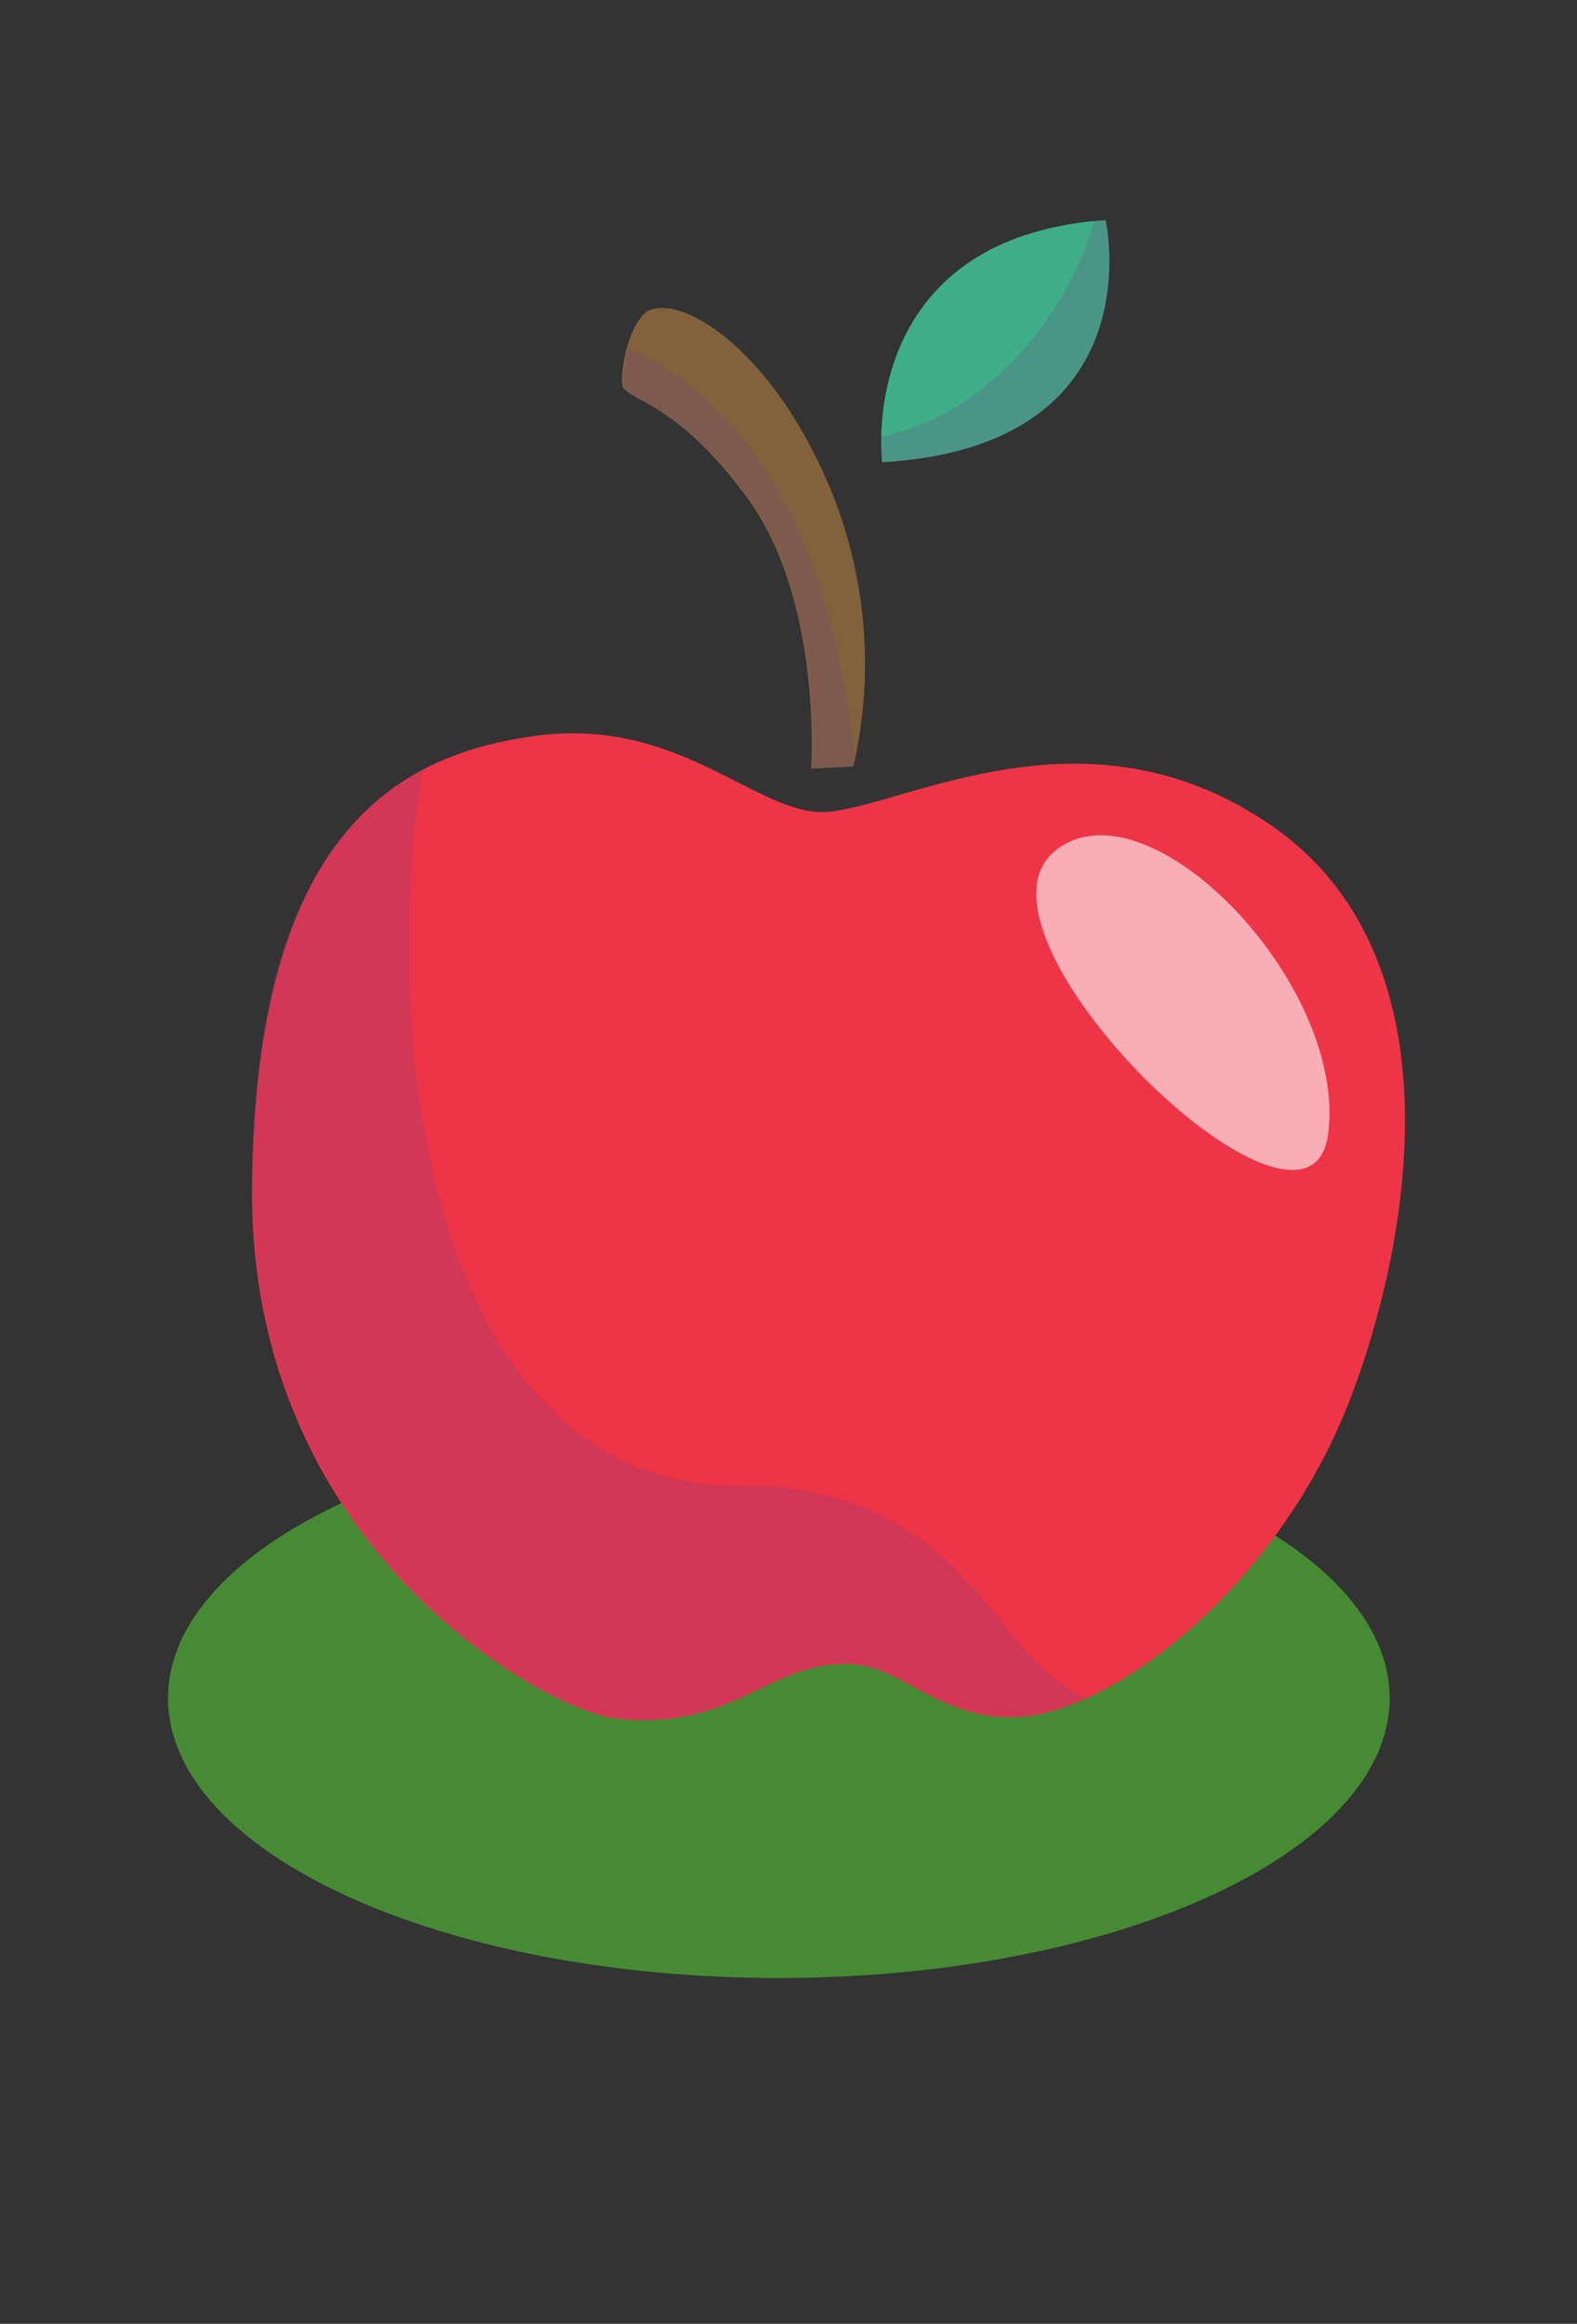 <svg xmlns="http://www.w3.org/2000/svg" xmlns:xlink="http://www.w3.org/1999/xlink" viewBox="0 0 37.54 55.3"><rect x="0" y="0" width="37.54" height="55.3" fill="#333333" stroke="none"/><defs><style>.cls-1{fill:none;}.cls-2{isolation:isolate;}.cls-3{clip-path:url(#clip-path);}.cls-4{fill:url(#Áåçûìÿííûé_ãðàäèåíò_167);}.cls-5{fill:#468b33;}.cls-6{fill:#82623c;}.cls-7{fill:#3fad87;}.cls-8{fill:#ed3547;}.cls-9{fill:#72408d;opacity:0.22;mix-blend-mode:multiply;}.cls-10{fill:#fff;opacity:0.6;}</style><clipPath id="clip-path"><rect class="cls-1" y="-1188.85" width="588.51" height="528.38"/></clipPath><linearGradient id="Áåçûìÿííûé_ãðàäèåíò_167" x1="293.63" y1="-7.11" x2="293.63" y2="-1070.63" gradientUnits="userSpaceOnUse"><stop offset="0" stop-color="#bac933"/><stop offset="0.14" stop-color="#b5c733"/><stop offset="0.31" stop-color="#a5c234"/><stop offset="0.51" stop-color="#8bb836"/><stop offset="0.72" stop-color="#67ac38"/><stop offset="0.93" stop-color="#3a9c3b"/><stop offset="1" stop-color="#2a963c"/></linearGradient></defs><title>Prancheta 163</title><g class="cls-2"><g id="Camada_1" data-name="Camada 1"><g class="cls-3"><rect class="cls-4" x="-10.77" y="-909.85" width="608.81" height="959.97"/></g><path class="cls-5" d="M4,40.41c0,3.68,6.51,6.66,14.54,6.66s14.54-3,14.54-6.66-6.51-6.65-14.54-6.65S4,36.74,4,40.41Z"/><path class="cls-6" d="M15.5,7.37c-.41.13-.73,1.18-.69,1.76,0,.4,1.23.31,3,2.75s1.5,6.41,1.5,6.41l1-.05a10.8,10.8,0,0,0-1-7.52C18.15,8.42,16.39,7.09,15.5,7.37Z"/><path class="cls-7" d="M26.32,5.24C20.35,5.65,21,11,21,11,27.53,10.62,26.32,5.24,26.32,5.24Z"/><path class="cls-8" d="M6,28.27c-.06,8.6,7,12.42,8.62,12.62,2.89.35,3.74-1.46,5.76-1.28,1.08.09,2.07,1.35,3.87,1.25,2.35-.14,6.35-3.25,8-7.86,1.38-3.77,2.42-10.28-1.95-13.33s-8.68-.52-10.59-.35c-1.67.14-3.54-2.34-7.09-1.79C9.4,18,6.07,19.9,6,28.27Z"/><path class="cls-6" d="M14.93,8.27c.12-.43.33-.83.57-.9.89-.28,2.65,1,3.84,3.35a10.9,10.9,0,0,1,1,7.39C20,14.18,18.6,10,14.93,8.27Z"/><path class="cls-9" d="M20.34,18.11l0,.13-1,.05s.23-4.06-1.5-6.41-3-2.35-3-2.75a2.78,2.78,0,0,1,.12-.86C18.6,10,20,14.18,20.34,18.11Z"/><path class="cls-9" d="M26.05,5.26l.27,0S27.53,10.62,21,11a4.56,4.56,0,0,1,0-.62C23.39,9.92,25.35,7.64,26.05,5.26Z"/><path class="cls-7" d="M26.05,5.26c-.7,2.38-2.66,4.66-5.07,5.11C21,9,21.59,5.7,26.05,5.26Z"/><path class="cls-9" d="M6,28.27c0-6.11,1.82-8.75,4.06-9.93-1.12,6.9.4,17.55,8.12,17,5,.44,5.28,3.87,7.64,5.08a4.77,4.77,0,0,1-1.57.43c-1.8.1-2.79-1.16-3.87-1.25-2-.18-2.87,1.63-5.76,1.28C13,40.69,6,36.87,6,28.27Z"/><path class="cls-10" d="M25.15,20.22c2.19-1.68,6.9,3.16,6.47,6.74S22.57,22.19,25.15,20.22Z"/></g></g></svg>